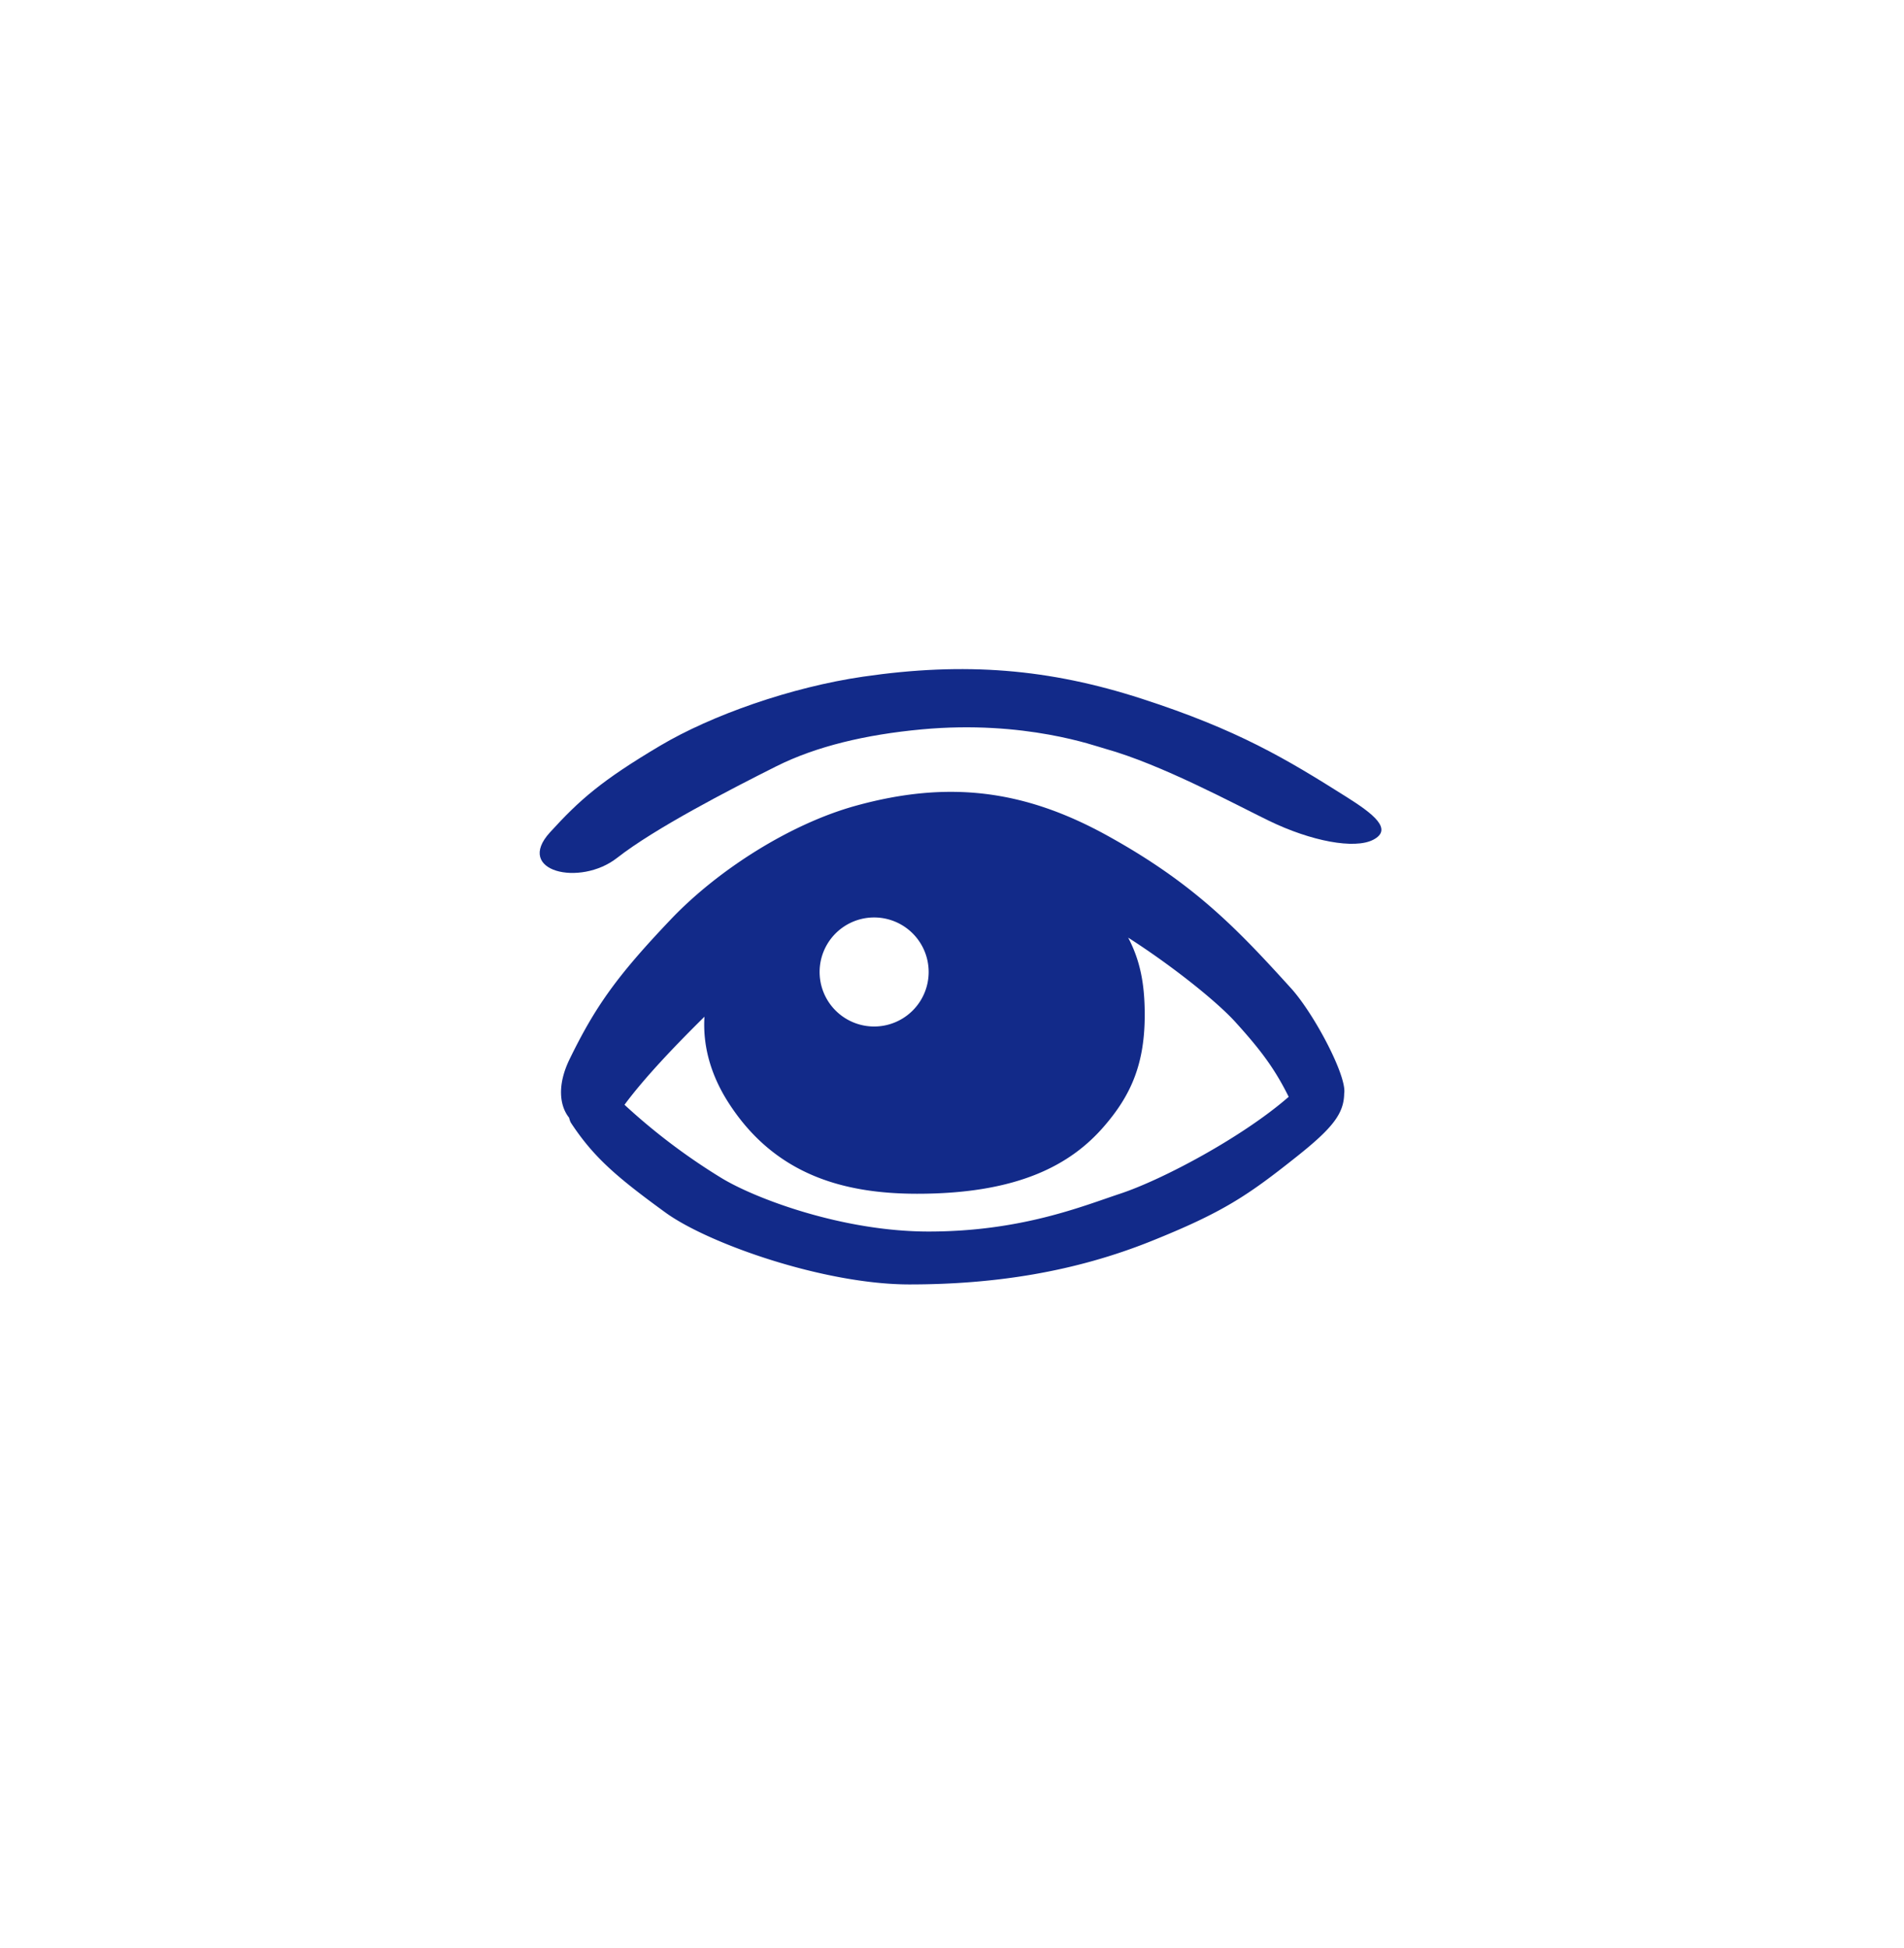 <svg xmlns="http://www.w3.org/2000/svg" xml:space="preserve" viewBox="0 0 215 220"><path d="M125.067 94.382c-9.421-5.208-17.988-6.268-28.42-3.392-7.402 2.041-15.568 7.236-20.893 12.831-6.091 6.4-8.518 9.817-11.431 15.783-1.435 2.938-1.129 5.286-.064 6.613.06.211.109.426.234.616 2.552 3.863 5.124 6.079 10.643 10.094 4.825 3.509 17.926 8.124 27.567 8.124 9.672 0 18.688-1.433 27.305-4.895 8.123-3.263 10.88-5.135 16.461-9.576 4.02-3.199 5.28-4.825 5.316-7.076.344-1.95-3.396-9.025-6-11.899-6.135-6.768-10.978-11.839-20.718-17.223m-26.359 9.227a6.157 6.157 0 1 1 0 12.314 6.157 6.157 0 0 1 0-12.314m27.761 31.202c-4.207 1.392-11.153 4.267-21.604 4.267-9.802 0-19.708-3.773-23.457-6.08a69.6 69.6 0 0 1-10.889-8.236c2.147-2.913 5.552-6.519 9.029-9.946-.208 3.287.713 6.579 2.678 9.657 5.231 8.196 13.031 10.338 21.351 10.338 11.555 0 17.409-3.381 21.042-7.555 3.133-3.599 4.691-7.185 4.643-12.919-.027-3.234-.503-5.859-1.87-8.451 4.826 3.087 9.942 7.139 12.126 9.553 2.693 2.977 4.361 5.11 6.001 8.424-5.129 4.486-14.155 9.329-19.05 10.948" style="fill:#122a89"/><path d="M152.084 90.024c-6.872-4.34-12.293-7.594-23.134-11.108-10.487-3.399-19.975-4.178-31.474-2.502-8.16 1.188-17.124 4.353-22.94 7.805-6.653 3.95-9.101 6.126-12.437 9.786-4.021 4.41 3.388 6.163 7.583 2.877 4.222-3.307 12.56-7.625 17.975-10.34 4.521-2.266 10.123-3.586 16.417-4.171 11.66-1.084 19.721 1.924 20.697 2.177 6.347 1.762 14.643 6.258 18.504 8.135 4.789 2.327 9.687 3.243 11.792 2.151 2.289-1.188-.065-2.967-2.983-4.81" style="fill:#122a89"/></svg>